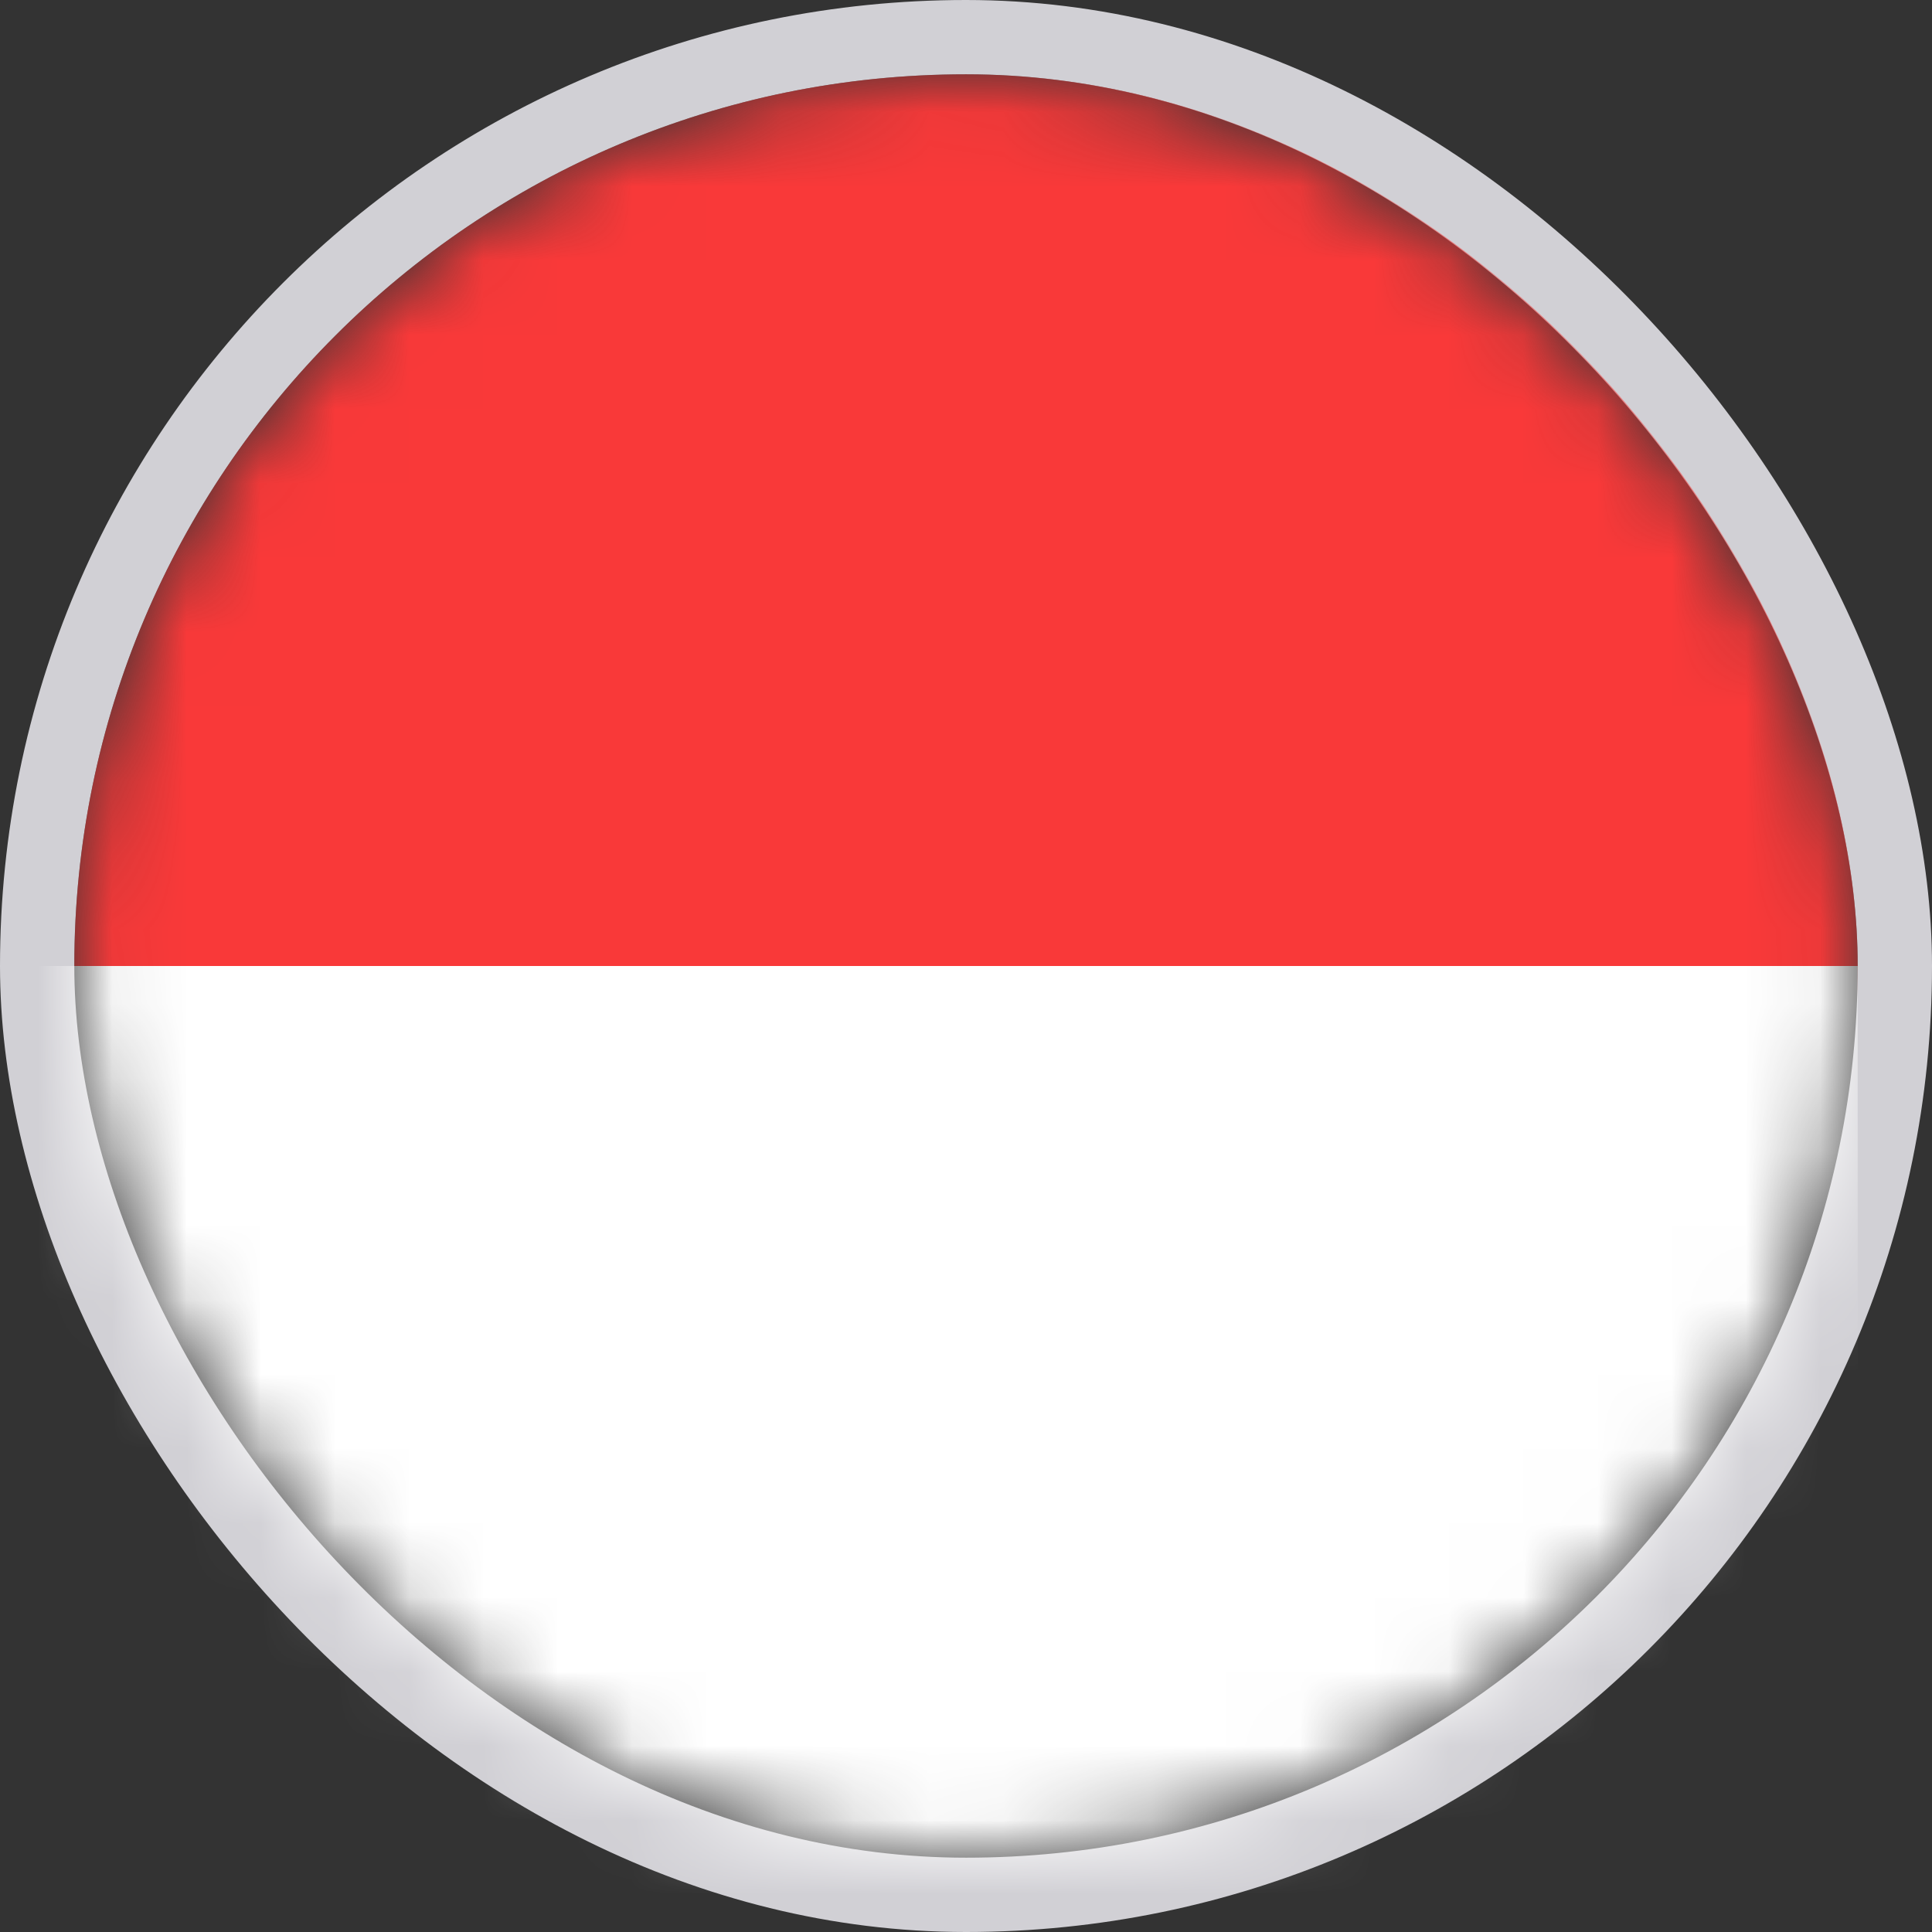 <svg
              width="26"
              height="26"
              viewBox="0 0 26 26"
              fill="none"
              xmlns="http://www.w3.org/2000/svg"
            >
              <rect x="0" y="0" width="26" height="26" fill="#333333" stroke="none"/>
              <rect
                x="0.5"
                y="0.5"
                width="25"
                height="25"
                rx="12.5"
                stroke="#D1D0D5"
              />
              <mask
                id="mask0_13_1445"
                style="mask-type: alpha"
                maskUnits="userSpaceOnUse"
                x="1"
                y="1"
                width="24"
                height="24"
              >
                <rect
                  x="1"
                  y="1"
                  width="24"
                  height="24"
                  rx="12"
                  fill="#F93939"
                />
              </mask>
              <g mask="url(#mask0_13_1445)">
                <rect
                  x="1"
                  y="1"
                  width="24"
                  height="24"
                  rx="12"
                  fill="#F93939"
                />
                <rect x="-1" y="13" width="26" height="26" fill="#ffffff" />
              </g>
            </svg>